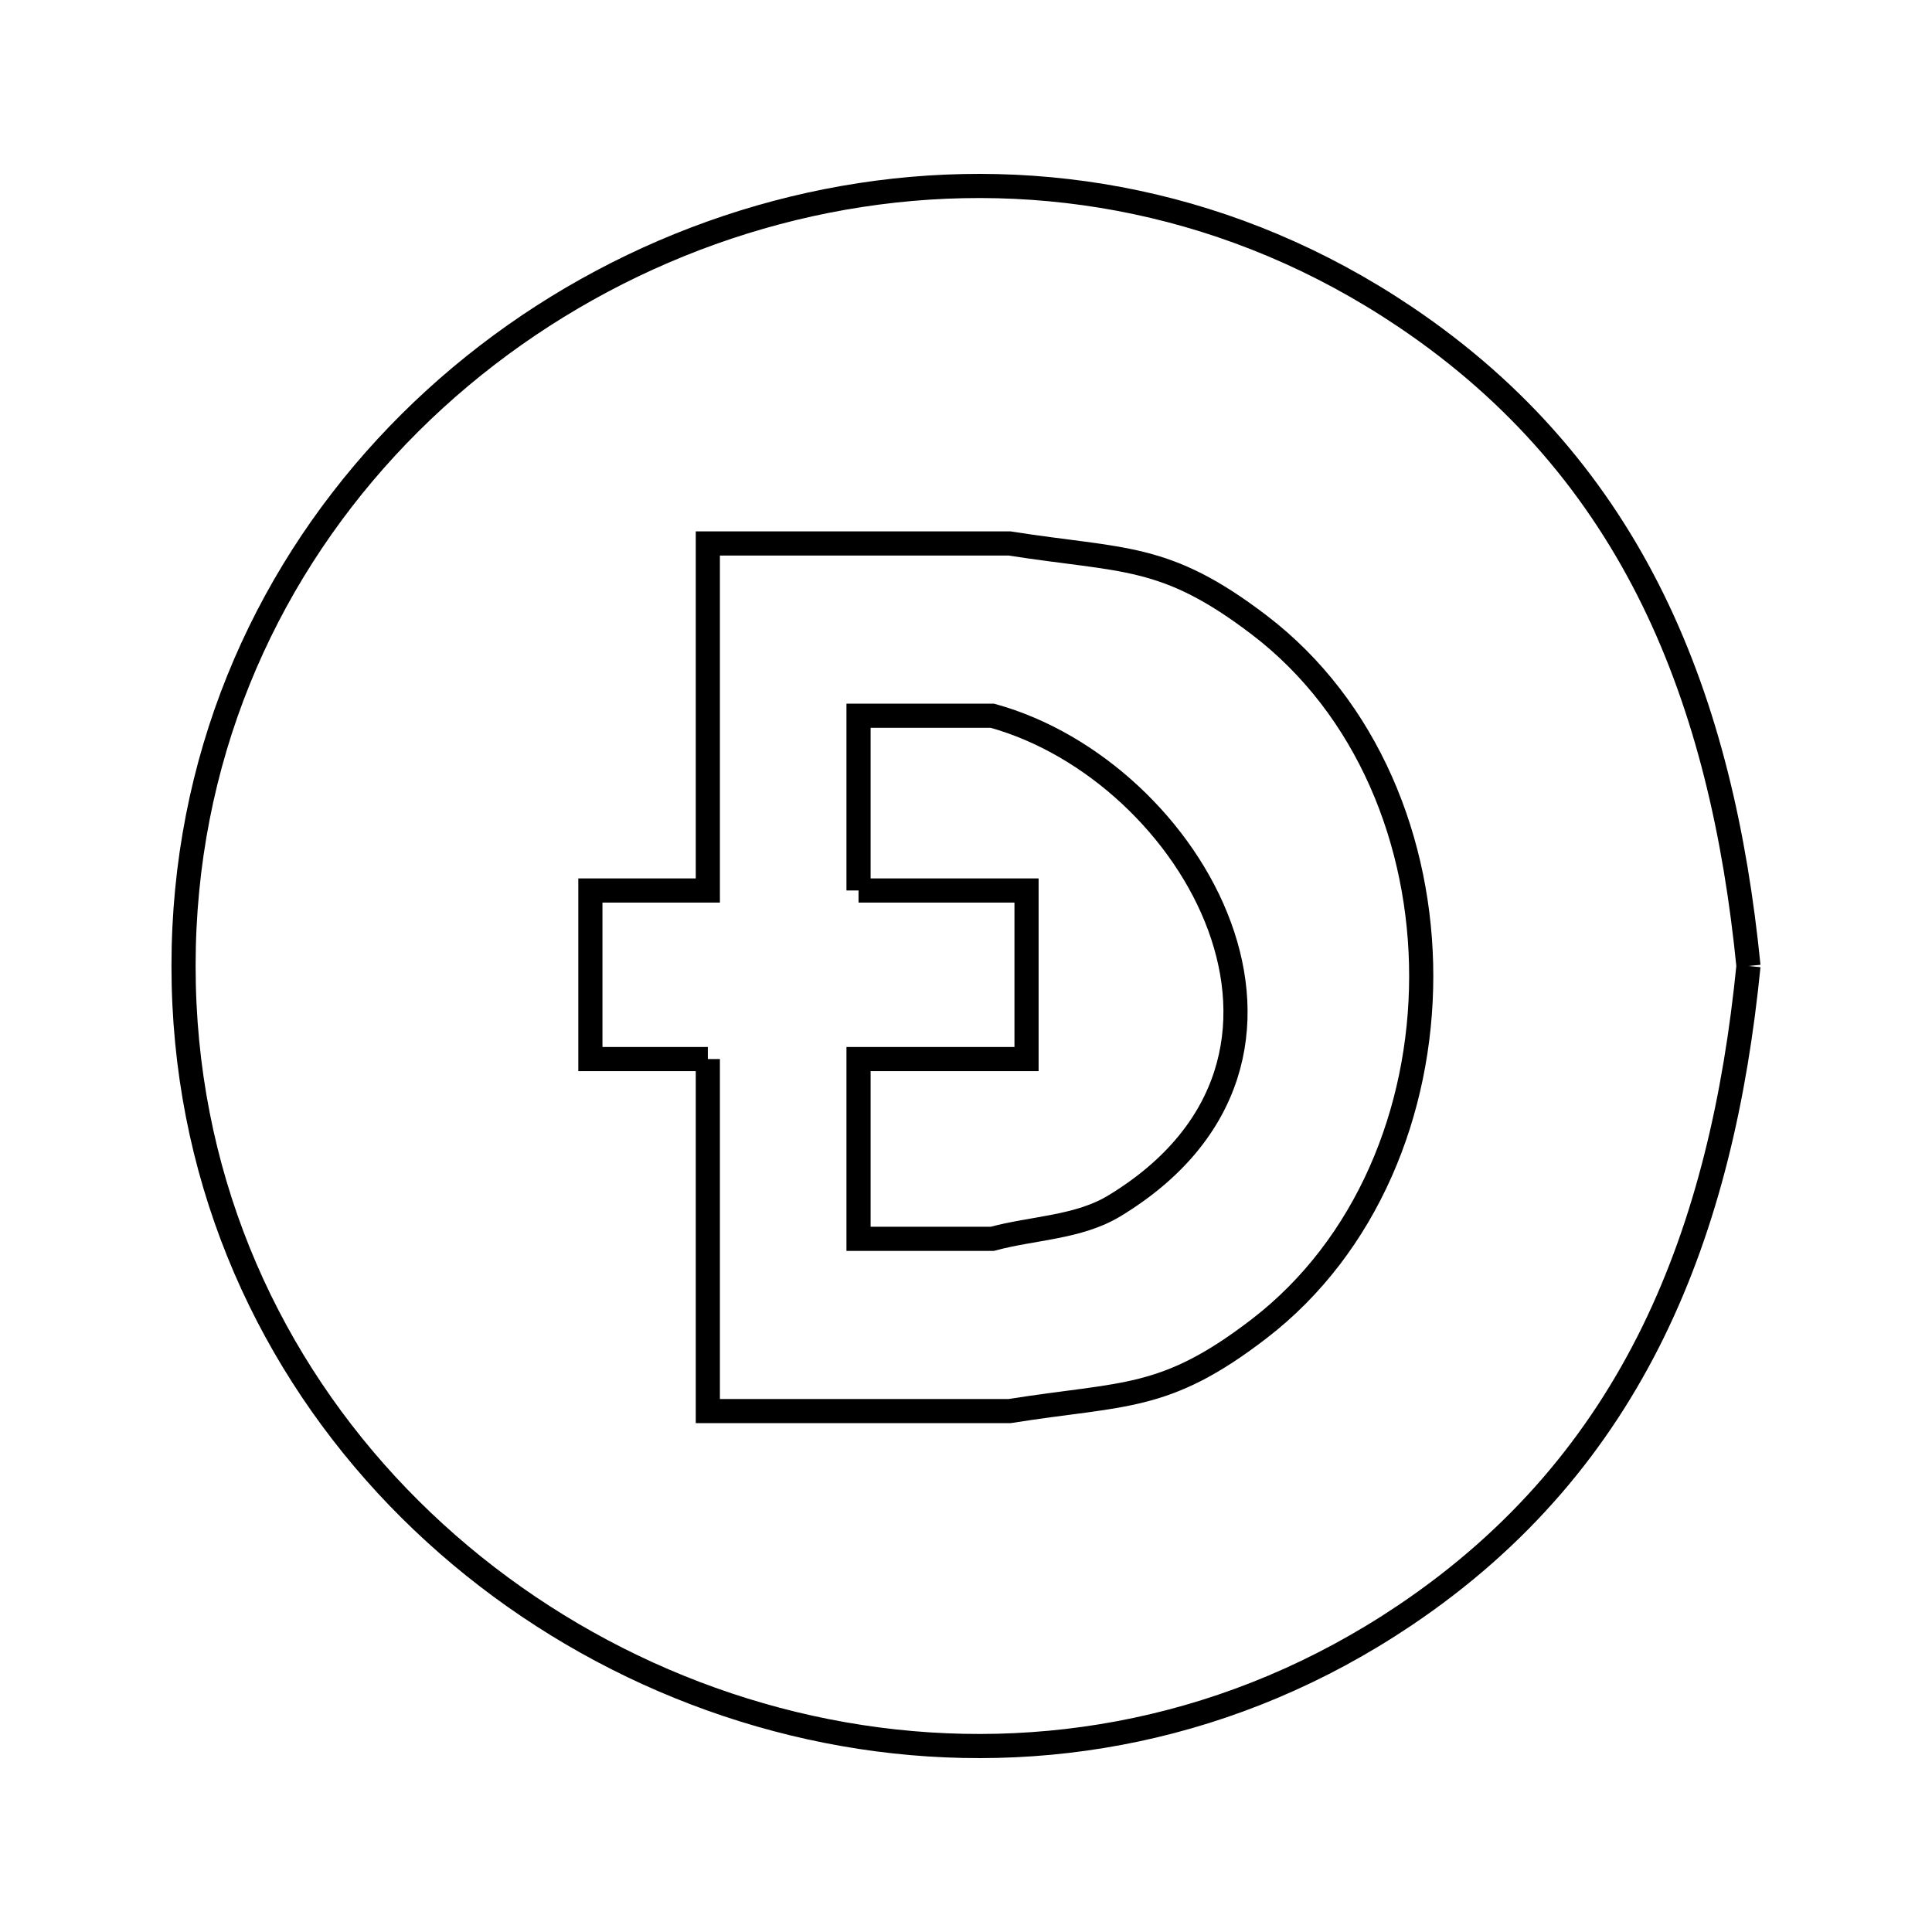 <svg xmlns="http://www.w3.org/2000/svg" viewBox="0.0 0.0 24.0 24.0" height="200px" width="200px"><path fill="none" stroke="black" stroke-width=".3" stroke-opacity="1.0"  filling="0" d="M10.665 11.062 L10.665 8.891 L12.327 8.891 C13.577 9.236 14.708 10.301 15.15 11.508 C15.593 12.715 15.348 14.065 13.846 14.978 C13.398 15.251 12.833 15.252 12.327 15.389 L10.665 15.389 L10.665 13.156 L12.752 13.156 L12.752 11.062 L10.665 11.062"></path>
<path fill="none" stroke="black" stroke-width=".3" stroke-opacity="1.0"  filling="0" d="M21.72 12.0 L21.72 12.0 C21.556 13.645 21.204 15.181 20.536 16.546 C19.867 17.911 18.881 19.106 17.449 20.068 C15.328 21.493 12.936 21.922 10.689 21.577 C8.442 21.232 6.34 20.113 4.799 18.443 C3.259 16.773 2.28 14.551 2.28 12.0 C2.28 9.449 3.259 7.227 4.799 5.557 C6.34 3.887 8.442 2.768 10.689 2.423 C12.936 2.078 15.328 2.507 17.449 3.932 C18.881 4.894 19.867 6.089 20.536 7.454 C21.204 8.819 21.556 10.355 21.72 12.0 L21.72 12.0"></path>
<path fill="none" stroke="black" stroke-width=".3" stroke-opacity="1.0"  filling="0" d="M8.793 13.156 L7.334 13.156 L7.334 11.062 L8.793 11.062 L8.793 6.751 L12.541 6.751 C13.966 6.975 14.467 6.867 15.644 7.765 C16.988 8.791 17.657 10.461 17.655 12.132 C17.653 13.803 16.98 15.475 15.644 16.504 C14.466 17.411 13.971 17.301 12.541 17.529 L8.793 17.529 L8.793 13.156"></path></svg>